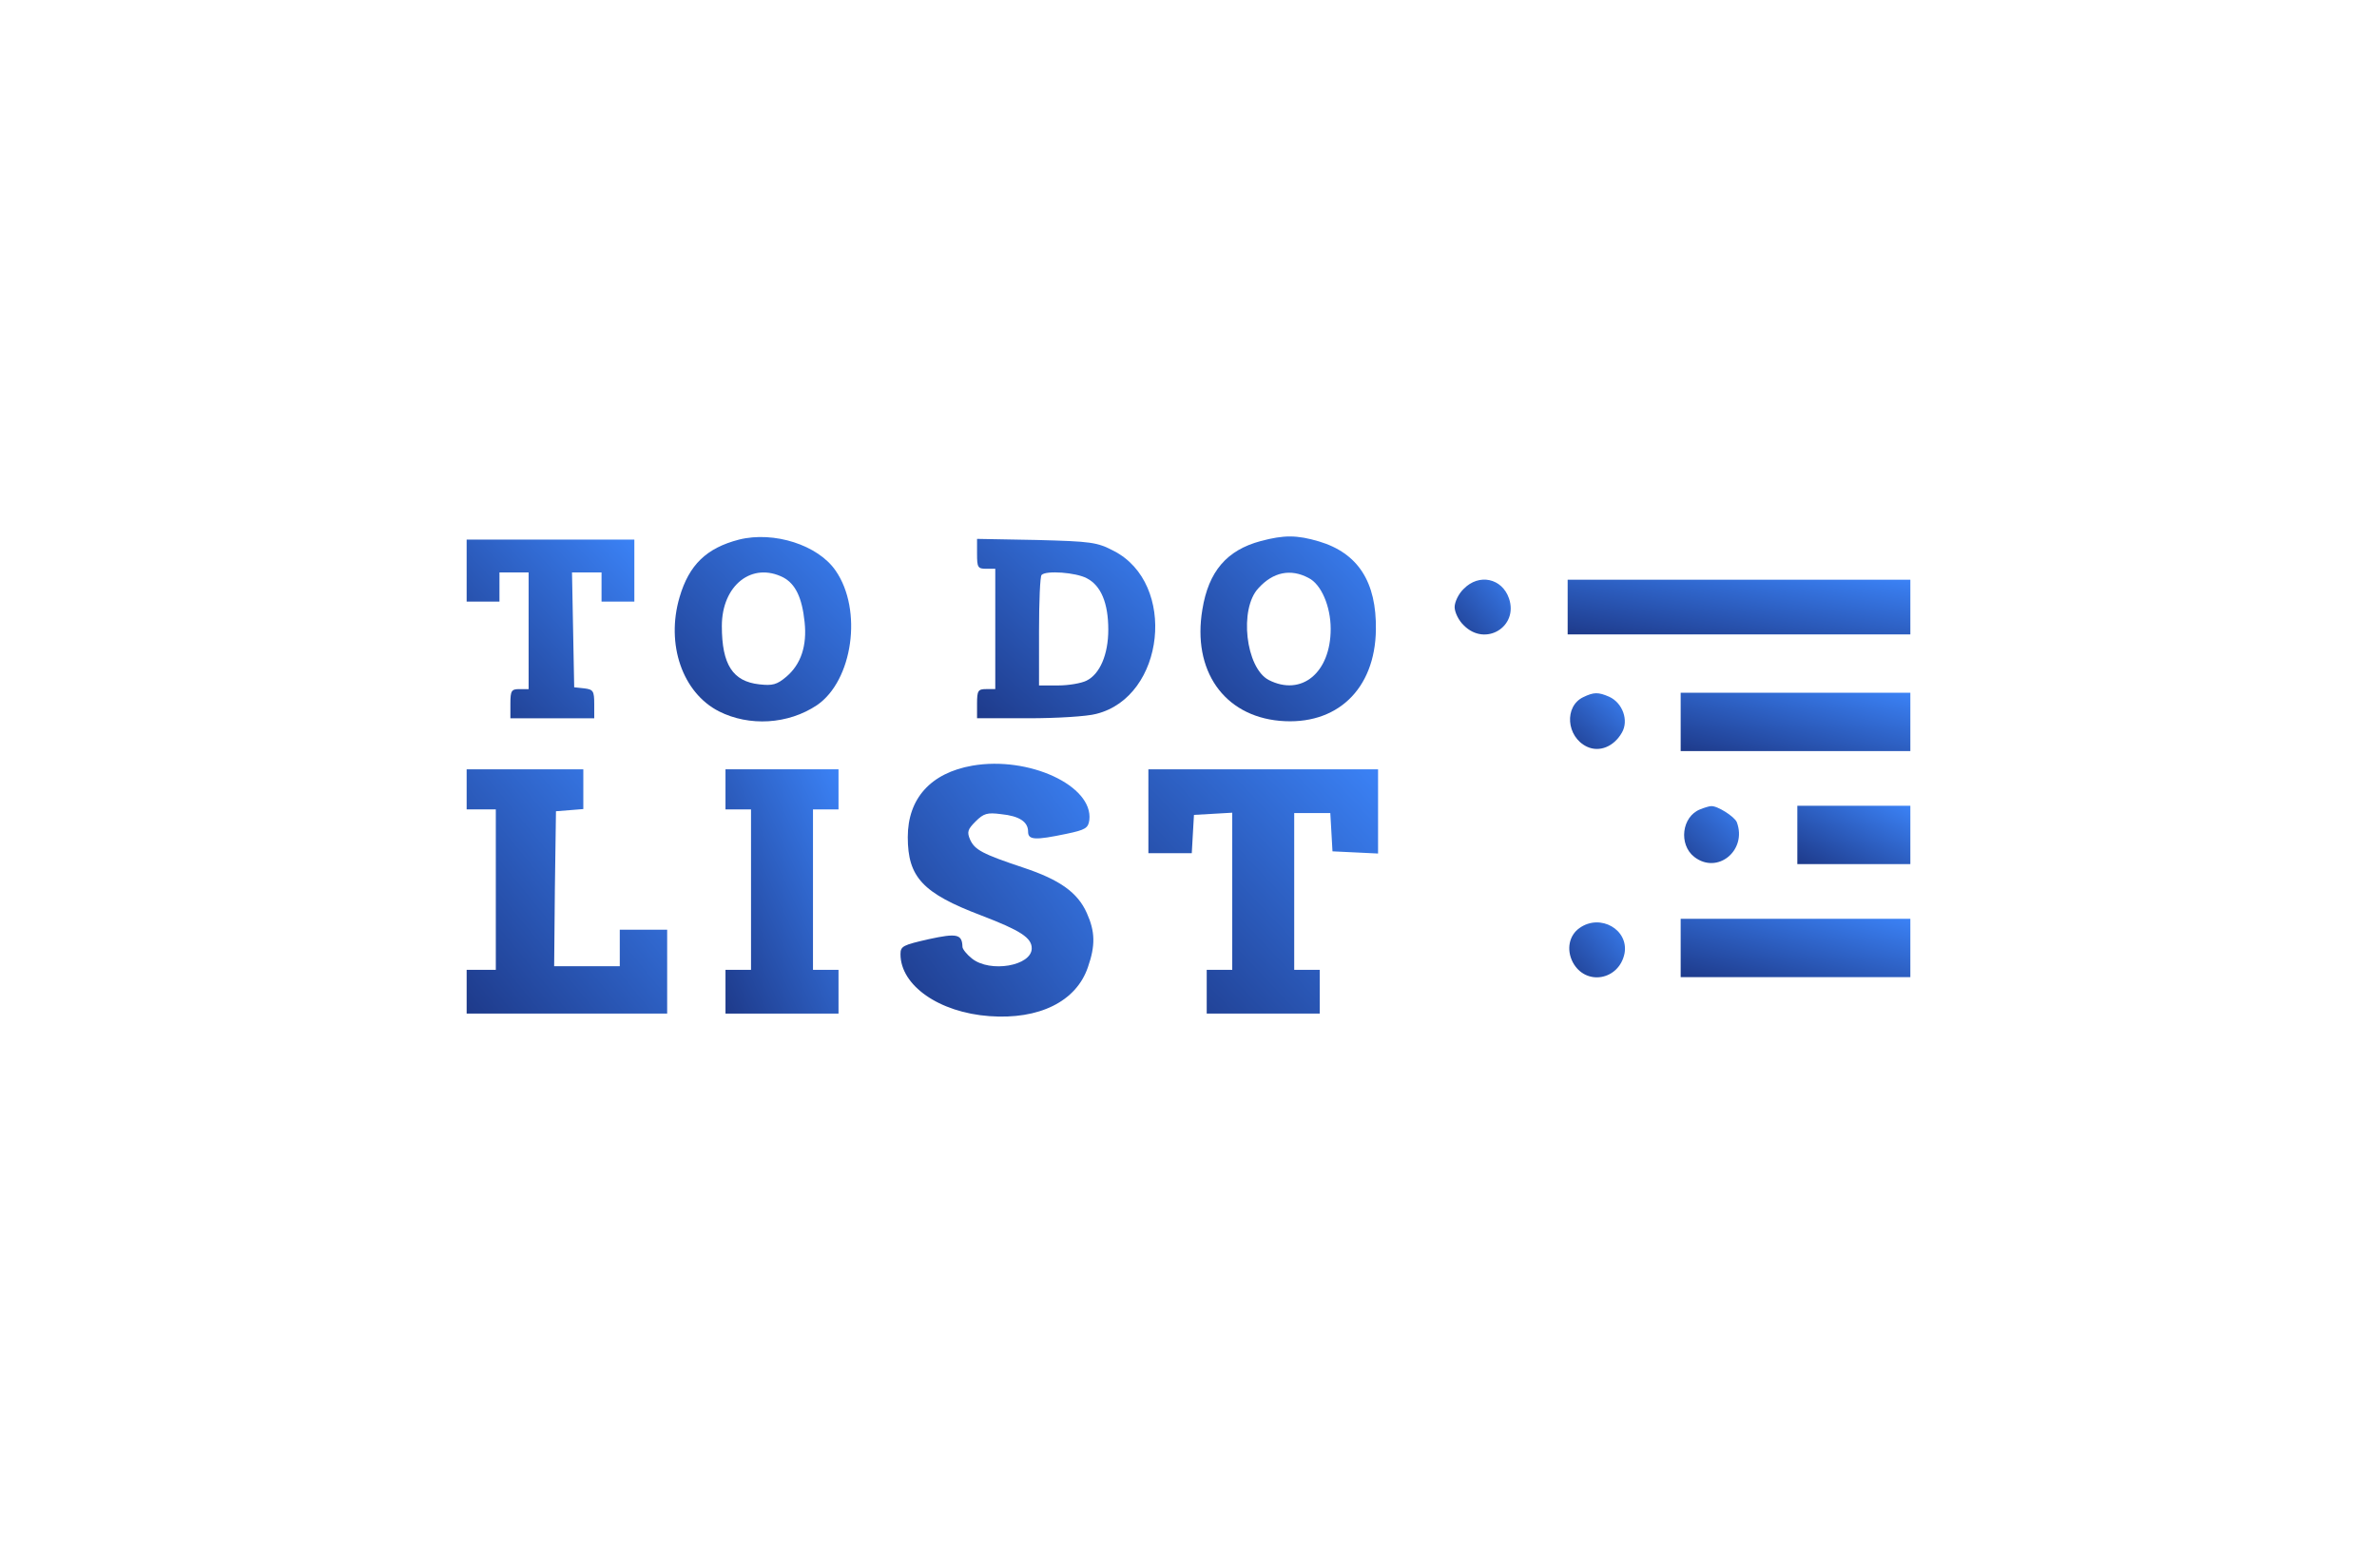 <?xml version="1.0" standalone="no"?>
<!DOCTYPE svg PUBLIC "-//W3C//DTD SVG 20010904//EN"
 "http://www.w3.org/TR/2001/REC-SVG-20010904/DTD/svg10.dtd">
<svg version="1.0" xmlns="http://www.w3.org/2000/svg"
 width="652pt" height="430pt" viewBox="0 0 652 430"
 preserveAspectRatio="xMidYMid meet">
  <defs>
    <linearGradient id="gradient" x1="0%" y1="0%" x2="100%" y2="100%">
      <stop offset="0%" style="stop-color:#1E3A8A;stop-opacity:1" />
      <stop offset="100%" style="stop-color:#3B82F6;stop-opacity:1" />
    </linearGradient>
  </defs>
  <g transform="translate(0,430) scale(0.1,-0.1)"
    fill="url(#gradient)" stroke="none">
    <path d="M2027 2820 c-89 -23 -137 -69 -163 -158 -38 -129 8 -262 108 -313 83
    -42 190 -36 269 17 98 67 126 261 51 369 -48 70 -169 109 -265 85z m122 -104
    c33 -18 51 -55 58 -122 7 -65 -10 -116 -50 -150 -26 -22 -38 -25 -74 -21 -73
    8 -103 54 -103 160 0 112 83 177 169 133z"/>
    <path d="M3458 2816 c-93 -25 -143 -83 -160 -188 -28 -167 59 -291 212 -305
    156 -14 262 86 264 250 2 131 -49 210 -156 242 -61 18 -96 18 -160 1z m131
    -101 c35 -17 61 -78 61 -140 0 -120 -80 -186 -170 -140 -63 33 -82 195 -28
    252 40 44 88 54 137 28z"/>
    <path d="M1280 2735 l0 -85 45 0 45 0 0 40 0 40 40 0 40 0 0 -160 0 -160 -25
    0 c-22 0 -25 -4 -25 -40 l0 -40 115 0 115 0 0 39 c0 36 -3 40 -27 43 l-28 3
    -3 158 -3 157 41 0 40 0 0 -40 0 -40 45 0 45 0 0 85 0 85 -230 0 -230 0 0 -85z"/>
    <path d="M2680 2781 c0 -37 2 -41 25 -41 l25 0 0 -165 0 -165 -25 0 c-22 0
    -25 -4 -25 -40 l0 -40 141 0 c77 0 161 5 186 12 189 47 222 358 48 447 -46 24
    -61 26 -212 30 l-163 3 0 -41z m301 -67 c39 -20 59 -68 59 -141 0 -68 -23
    -122 -60 -140 -14 -7 -49 -13 -77 -13 l-53 0 0 148 c0 82 3 152 7 155 12 13
    94 7 124 -9z"/>
    <path d="M4015 2685 c-14 -13 -25 -36 -25 -50 0 -14 11 -37 25 -50 59 -60 151
    -4 124 74 -19 55 -82 69 -124 26z"/>
    <path d="M4300 2635 l0 -75 470 0 470 0 0 75 0 75 -470 0 -470 0 0 -75z"/>
    <path d="M4343 2388 c-53 -25 -47 -109 10 -136 34 -16 74 0 96 39 19 33 2 81
    -35 98 -30 13 -42 13 -71 -1z"/>
    <path d="M4610 2320 l0 -80 315 0 315 0 0 80 0 80 -315 0 -315 0 0 -80z"/>
    <path d="M2667 2200 c-114 -20 -177 -90 -177 -196 0 -110 41 -154 202 -215
    107 -41 138 -61 138 -90 0 -48 -114 -68 -164 -28 -14 11 -26 26 -26 32 -1 35
    -15 38 -93 21 -70 -16 -77 -19 -77 -41 0 -86 106 -160 244 -170 136 -10 238
    40 270 134 21 60 20 98 -3 149 -25 56 -74 91 -173 124 -114 38 -134 49 -147
    77 -9 21 -7 28 15 50 22 22 32 25 70 20 50 -5 74 -21 74 -48 0 -23 19 -24 105
    -6 53 11 60 16 63 38 11 94 -166 176 -321 149z"/>
    <path d="M1280 2135 l0 -55 40 0 40 0 0 -220 0 -220 -40 0 -40 0 0 -60 0 -60
    275 0 275 0 0 115 0 115 -65 0 -65 0 0 -50 0 -50 -90 0 -90 0 2 213 3 212 38
    3 37 3 0 55 0 54 -160 0 -160 0 0 -55z"/>
    <path d="M1990 2135 l0 -55 35 0 35 0 0 -220 0 -220 -35 0 -35 0 0 -60 0 -60
    155 0 155 0 0 60 0 60 -35 0 -35 0 0 220 0 220 35 0 35 0 0 55 0 55 -155 0
    -155 0 0 -55z"/>
    <path d="M3150 2075 l0 -115 59 0 60 0 3 53 3 52 53 3 52 3 0 -215 0 -216 -35
    0 -35 0 0 -60 0 -60 155 0 155 0 0 60 0 60 -35 0 -35 0 0 215 0 215 49 0 50 0
    3 -52 3 -53 63 -3 62 -3 0 116 0 115 -315 0 -315 0 0 -115z"/>
    <path d="M4663 2080 c-50 -20 -59 -96 -16 -130 64 -50 146 18 117 95 -6 15
    -54 46 -71 44 -4 0 -18 -4 -30 -9z"/>
    <path d="M4930 2010 l0 -80 155 0 155 0 0 80 0 80 -155 0 -155 0 0 -80z"/>
    <path d="M4610 1700 l0 -80 315 0 315 0 0 80 0 80 -315 0 -315 0 0 -80z"/>
    <path d="M4333 1755 c-29 -20 -37 -59 -19 -94 35 -66 127 -50 142 24 12 65
    -66 110 -123 70z"/>
  </g>
</svg>